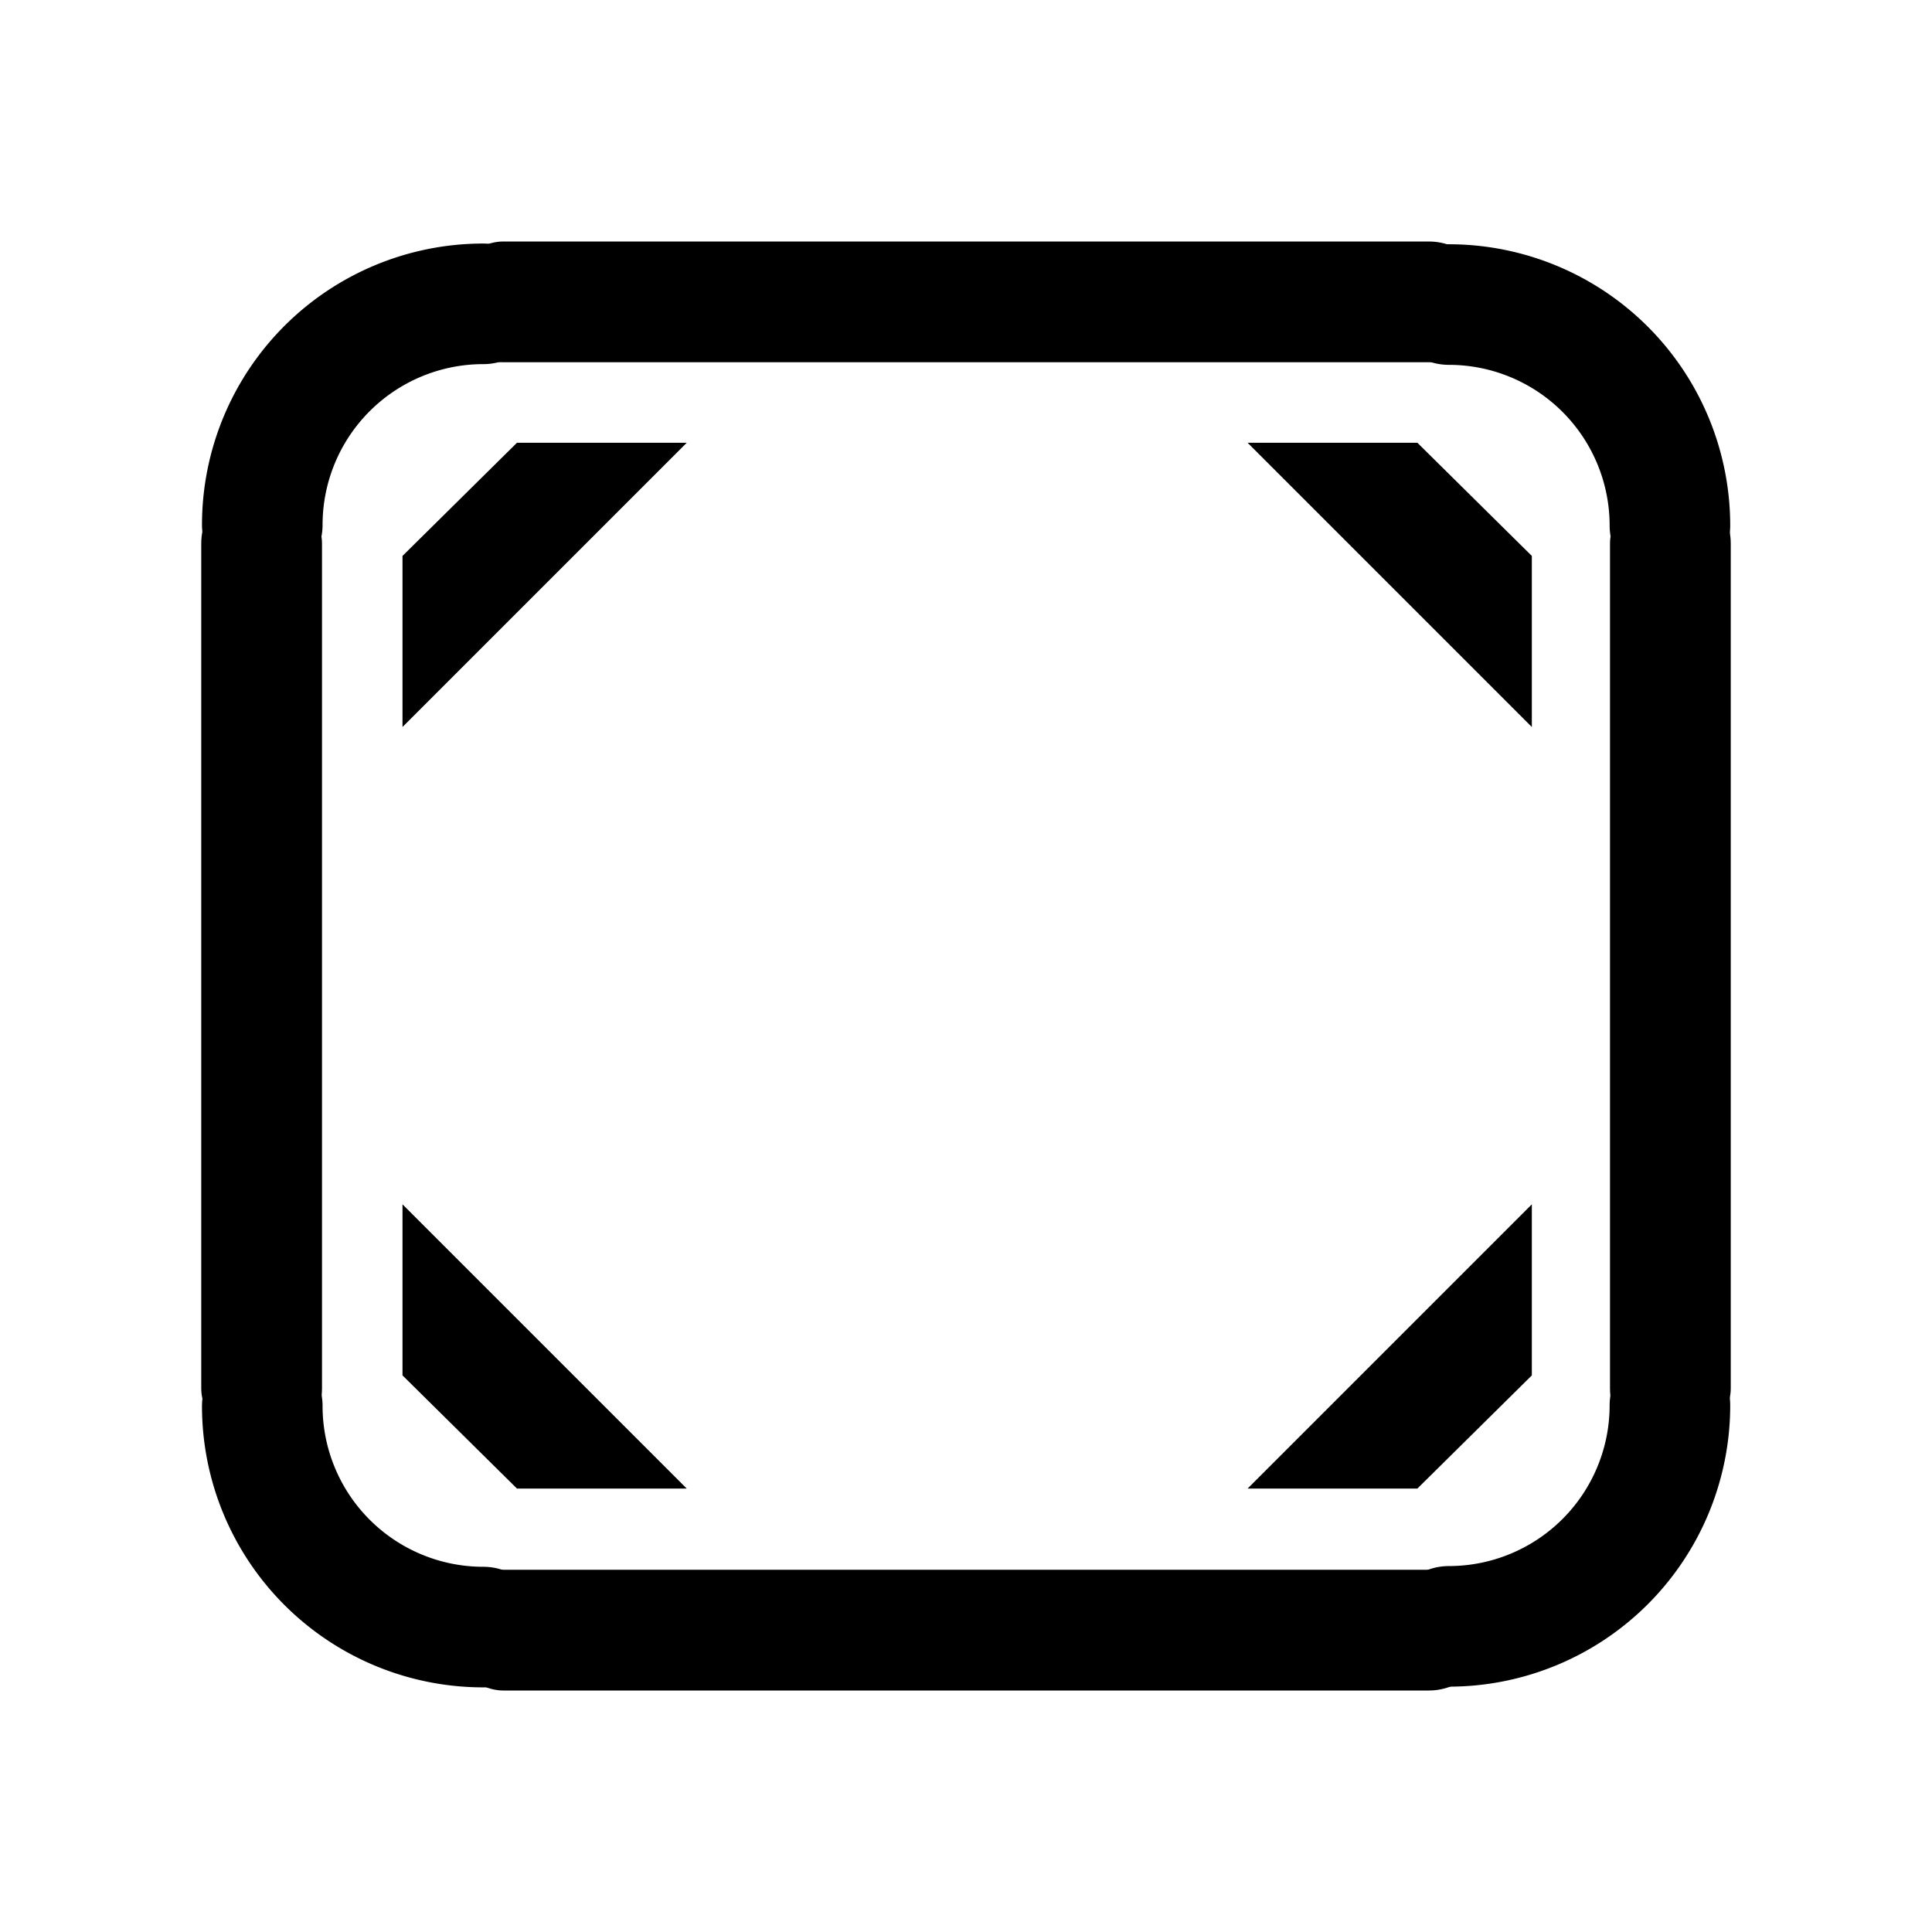 <?xml version="1.0" encoding="UTF-8" standalone="no"?>
<!-- Created with Inkscape (http://www.inkscape.org/) -->

<svg
   xmlns:dc="http://purl.org/dc/elements/1.1/"
   xmlns:cc="http://creativecommons.org/ns#"
   xmlns:rdf="http://www.w3.org/1999/02/22-rdf-syntax-ns#"
   xmlns:svg="http://www.w3.org/2000/svg"
   xmlns="http://www.w3.org/2000/svg"
   xmlns:sodipodi="http://sodipodi.sourceforge.net/DTD/sodipodi-0.dtd"
   xmlns:inkscape="http://www.inkscape.org/namespaces/inkscape"
   width="48"
   height="48"
   id="svg2"
   sodipodi:version="0.32"
   inkscape:version="0.46+devel r20974"
   sodipodi:docname="user-desktop.svg"
   inkscape:output_extension="org.inkscape.output.svg.inkscape"
   inkscape:export-filename="/home/hbons/Desktop/Intel/icons.png"
   inkscape:export-xdpi="90"
   inkscape:export-ydpi="90"
   version="1.0">
  <defs
     id="defs4">
    <inkscape:perspective
       sodipodi:type="inkscape:persp3d"
       inkscape:vp_x="0 : 24 : 1"
       inkscape:vp_y="0 : 1000 : 0"
       inkscape:vp_z="48 : 24 : 1"
       inkscape:persp3d-origin="24 : 16 : 1"
       id="perspective21" />
    <inkscape:perspective
       id="perspective2873"
       inkscape:persp3d-origin="0.5 : 0.33333333 : 1"
       inkscape:vp_z="1 : 0.5 : 1"
       inkscape:vp_y="0 : 1000 : 0"
       inkscape:vp_x="0 : 0.5 : 1"
       sodipodi:type="inkscape:persp3d" />
    <inkscape:perspective
       sodipodi:type="inkscape:persp3d"
       inkscape:vp_x="0 : 0.5 : 1"
       inkscape:vp_y="0 : 1000 : 0"
       inkscape:vp_z="1 : 0.5 : 1"
       inkscape:persp3d-origin="0.5 : 0.33333333 : 1"
       id="perspective2773" />
    <inkscape:perspective
       sodipodi:type="inkscape:persp3d"
       inkscape:vp_x="0 : 0.5 : 1"
       inkscape:vp_y="0 : 1000 : 0"
       inkscape:vp_z="1 : 0.5 : 1"
       inkscape:persp3d-origin="0.5 : 0.33333333 : 1"
       id="perspective2871" />
    <inkscape:perspective
       id="perspective15"
       inkscape:persp3d-origin="24 : 16 : 1"
       inkscape:vp_z="48 : 24 : 1"
       inkscape:vp_y="0 : 1000 : 0"
       inkscape:vp_x="0 : 24 : 1"
       sodipodi:type="inkscape:persp3d" />
    <inkscape:perspective
       id="perspective2805"
       inkscape:persp3d-origin="0.5 : 0.33333333 : 1"
       inkscape:vp_z="1 : 0.5 : 1"
       inkscape:vp_y="0 : 1000 : 0"
       inkscape:vp_x="0 : 0.5 : 1"
       sodipodi:type="inkscape:persp3d" />
    <inkscape:perspective
       id="perspective2827"
       inkscape:persp3d-origin="0.5 : 0.33333333 : 1"
       inkscape:vp_z="1 : 0.5 : 1"
       inkscape:vp_y="0 : 1000 : 0"
       inkscape:vp_x="0 : 0.5 : 1"
       sodipodi:type="inkscape:persp3d" />
  </defs>
  <sodipodi:namedview
     id="base"
     pagecolor="#ffffff"
     bordercolor="#666666"
     borderopacity="1.0"
     gridtolerance="10000"
     guidetolerance="10"
     objecttolerance="10"
     inkscape:pageopacity="0.0"
     inkscape:pageshadow="2"
     inkscape:zoom="11.313708"
     inkscape:cx="39.07544"
     inkscape:cy="21.497737"
     inkscape:document-units="px"
     inkscape:current-layer="layer1"
     showgrid="true"
     inkscape:window-width="1278"
     inkscape:window-height="750"
     inkscape:window-x="0"
     inkscape:window-y="1"
     inkscape:snap-intersection-line-segments="false"
     inkscape:snap-bbox="false"
     inkscape:snap-nodes="true"
     inkscape:bbox-paths="true">
    <inkscape:grid
       type="xygrid"
       id="grid4079"
       visible="true"
       enabled="true"
       empspacing="5" />
  </sodipodi:namedview>
  <g
     inkscape:label="Layer 1"
     inkscape:groupmode="layer"
     id="layer1"
     transform="translate(-9.39,-13.176)">
    <path
       sodipodi:type="arc"
       style="fill:none;stroke:#000000;stroke-width:12.535;stroke-linecap:round;stroke-miterlimit:4;stroke-opacity:1;stroke-dasharray:none;stroke-dashoffset:0;display:inline;opacity:1"
       id="path2795"
       sodipodi:cx="-25.809397"
       sodipodi:cy="179.43886"
       sodipodi:rx="22.98097"
       sodipodi:ry="22.98097"
       d="M -25.809,202.42 A 22.981,22.981 0 0 1 -48.79,179.439"
       transform="matrix(0.239,0,0,-0.239,27.567,69.103)"
       sodipodi:start="1.5707963"
       sodipodi:end="3.1415927"
       sodipodi:open="true" />
    <rect
       style="opacity:1;fill:#000000;fill-opacity:1;stroke:none;display:inline"
       id="rect2789-4"
       width="3"
       height="26"
       x="-22.176"
       y="20.39"
       rx="1.5"
       ry="1.5"
       transform="matrix(0,-1,1,0,0,0)" />
    <rect
       style="opacity:1;fill:#000000;fill-opacity:1;stroke:none;display:inline"
       id="rect2789-4-8"
       width="3"
       height="24"
       x="-17.39"
       y="-49.176"
       rx="1.5"
       ry="1.5"
       transform="scale(-1,-1)" />
    <path
       sodipodi:open="true"
       sodipodi:end="3.1415927"
       sodipodi:start="1.5707963"
       transform="matrix(-0.239,0,0,-0.239,39.218,69.121)"
       d="M -25.809,202.42 A 22.981,22.981 0 0 1 -48.79,179.439"
       sodipodi:ry="22.98097"
       sodipodi:rx="22.98097"
       sodipodi:cy="179.43886"
       sodipodi:cx="-25.809397"
       id="path3615"
       style="opacity:1;fill:none;stroke:#000000;stroke-width:12.535;stroke-linecap:round;stroke-miterlimit:4;stroke-opacity:1;stroke-dasharray:none;stroke-dashoffset:0;display:inline"
       sodipodi:type="arc" />
    <rect
       transform="scale(1,-1)"
       ry="1.5"
       rx="1.5"
       y="-49.176"
       x="49.39"
       height="24"
       width="3"
       id="rect3617"
       style="opacity:1;fill:#000000;fill-opacity:1;stroke:none;display:inline" />
    <rect
       transform="matrix(0,1,1,0,0,0)"
       ry="1.5"
       rx="1.5"
       y="20.39"
       x="52.176"
       height="26"
       width="3"
       id="rect3621"
       style="opacity:1;fill:#000000;fill-opacity:1;stroke:none;display:inline" />
    <path
       sodipodi:open="true"
       sodipodi:end="3.1415927"
       sodipodi:start="1.5707963"
       transform="matrix(0.239,0,0,0.239,27.567,5.222)"
       d="M -25.809,202.42 A 22.981,22.981 0 0 1 -48.79,179.439"
       sodipodi:ry="22.98097"
       sodipodi:rx="22.98097"
       sodipodi:cy="179.43886"
       sodipodi:cx="-25.809397"
       id="path3625"
       style="opacity:1;fill:none;stroke:#000000;stroke-width:12.535;stroke-linecap:round;stroke-miterlimit:4;stroke-opacity:1;stroke-dasharray:none;stroke-dashoffset:0;display:inline"
       sodipodi:type="arc" />
    <path
       sodipodi:type="arc"
       style="opacity:1;fill:none;stroke:#000000;stroke-width:12.535;stroke-linecap:round;stroke-miterlimit:4;stroke-opacity:1;stroke-dasharray:none;stroke-dashoffset:0;display:inline"
       id="path3627"
       sodipodi:cx="-25.809397"
       sodipodi:cy="179.43886"
       sodipodi:rx="22.98097"
       sodipodi:ry="22.98097"
       d="M -25.809,202.42 A 22.981,22.981 0 0 1 -48.79,179.439"
       transform="matrix(-0.239,0,0,0.239,39.218,5.204)"
       sodipodi:start="1.5707963"
       sodipodi:end="3.1415927"
       sodipodi:open="true" />
    <path
       style="opacity:1;fill:#000000;fill-opacity:1;stroke:none;display:inline"
       d="M 12.844,11 10,13.812 10,18.062 17.062,11 12.844,11 z"
       transform="translate(9.39,13.176)"
       id="rect3629"
       sodipodi:nodetypes="ccccc" />
    <path
       id="path3639"
       d="m 44.604,24.176 2.844,2.812 0,4.25 -7.062,-7.062 4.219,0 z"
       style="opacity:1;fill:#000000;fill-opacity:1;stroke:none;display:inline"
       sodipodi:nodetypes="ccccc" />
    <path
       id="path3641"
       d="m 22.234,50.159 -2.844,-2.812 0,-4.25 7.062,7.062 -4.219,0 z"
       style="opacity:1;fill:#000000;fill-opacity:1;stroke:none;display:inline"
       sodipodi:nodetypes="ccccc" />
    <path
       style="opacity:1;fill:#000000;fill-opacity:1;stroke:none;display:inline"
       d="m 44.604,50.159 2.844,-2.812 0,-4.25 -7.062,7.062 4.219,0 z"
       id="path3643"
       sodipodi:nodetypes="ccccc" />
  </g>
</svg>
